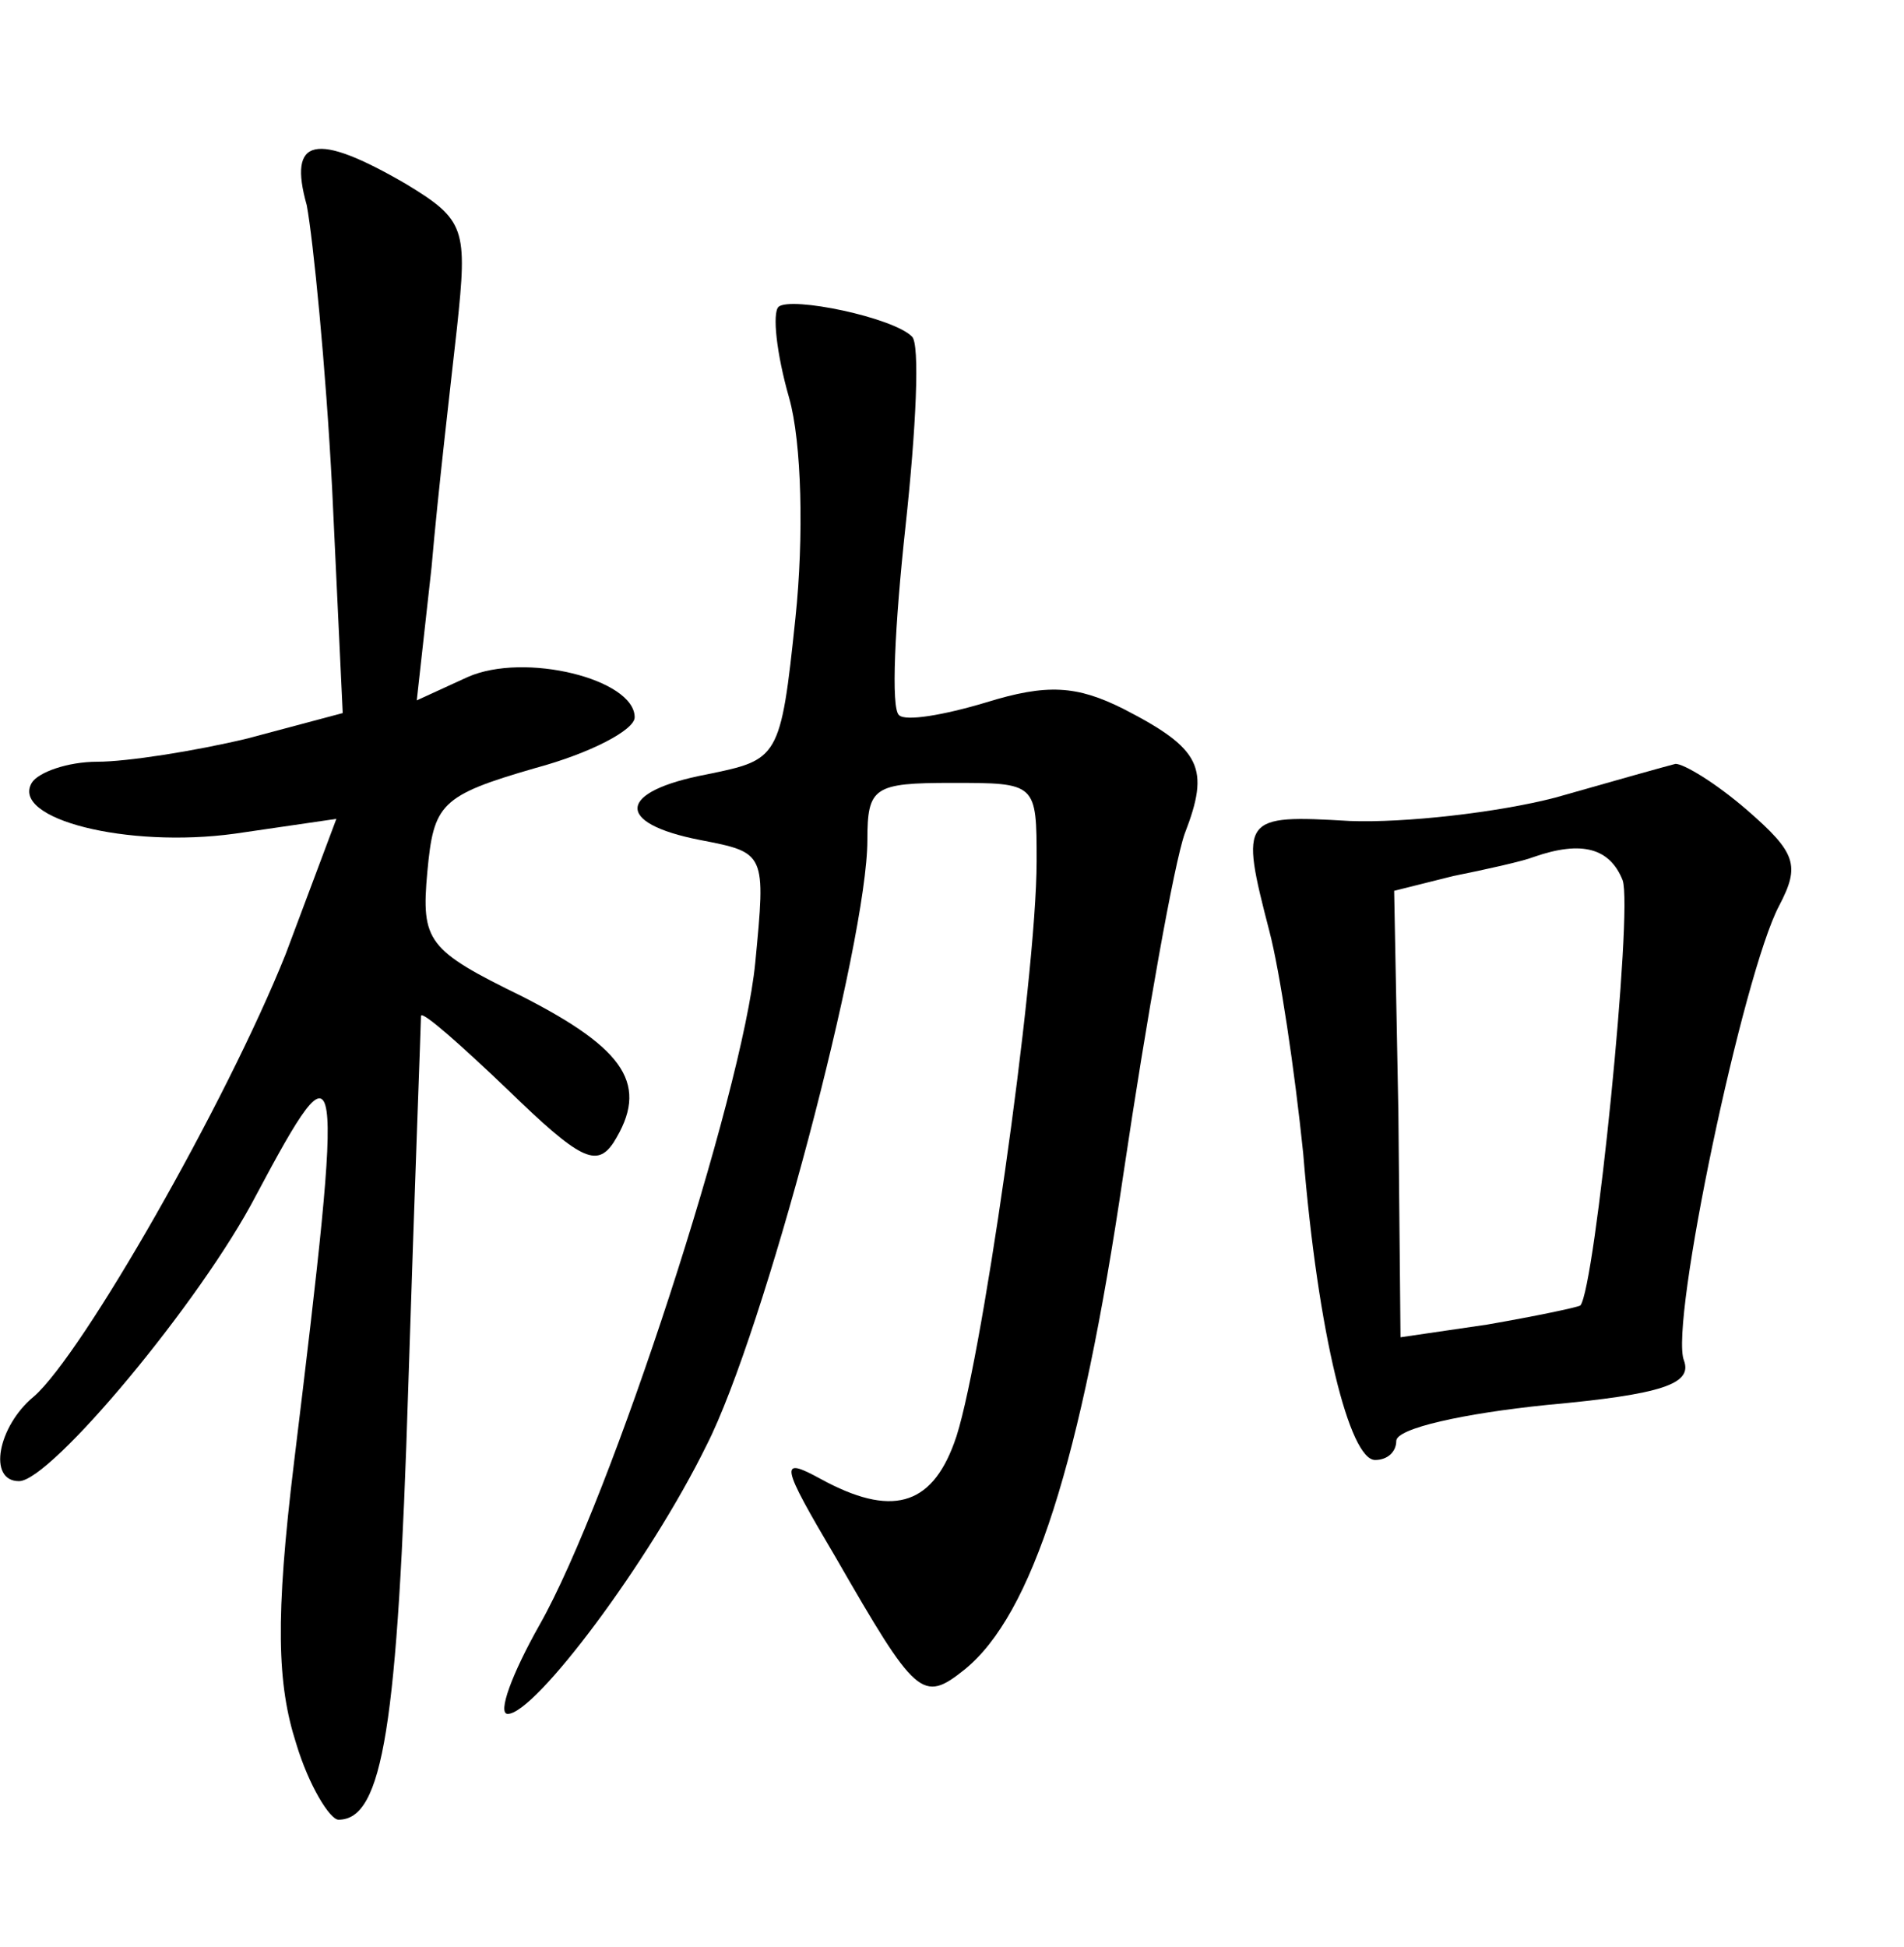 <?xml version="1.0" standalone="no"?>
<!DOCTYPE svg PUBLIC "-//W3C//DTD SVG 20010904//EN"
 "http://www.w3.org/TR/2001/REC-SVG-20010904/DTD/svg10.dtd">
<svg version="1.0" xmlns="http://www.w3.org/2000/svg"
 width="90pt" height="92pt" viewBox="0 0 90 92"
 preserveAspectRatio="xMidYMid meet">
<g transform="translate(0,92) scale(0.1,-0.1)"
fill="#000000" stroke="none">
<path d="M145 823 c3 -16 9 -76 12 -134 l5 -106 -45 -12 c-25 -6 -57 -11 -71
-11 -14 0 -28 -5 -31 -10 -10 -17 45 -31 96 -24 l48 7 -24 -64 c-28 -70 -96
-189 -119 -209 -17 -14 -22 -40 -7 -40 15 0 86 85 112 135 41 77 42 71 18
-126 -9 -74 -8 -105 1 -133 6 -20 16 -36 20 -36 21 0 28 44 33 205 3 94 6 172
6 175 1 2 19 -14 41 -35 34 -33 42 -37 50 -25 17 27 6 44 -43 69 -45 22 -48
26 -45 59 3 32 6 36 51 49 26 7 47 18 47 24 0 18 -52 31 -79 19 l-24 -11 7 63
c3 35 9 86 12 113 5 47 4 51 -24 68 -43 25 -56 22 -47 -10z"/>
<path d="M368 775 c-3 -3 -1 -22 5 -43 6 -21 7 -66 3 -104 -7 -67 -8 -67 -42
-74 -42 -8 -44 -23 -3 -31 31 -6 31 -6 26 -58 -6 -62 -68 -253 -102 -313 -13
-23 -20 -42 -15 -42 13 0 67 72 94 127 27 53 76 238 76 286 0 25 3 27 40 27
40 0 40 0 40 -37 0 -56 -27 -244 -39 -275 -11 -30 -30 -35 -63 -17 -20 11 -19
7 7 -37 38 -66 41 -69 61 -53 32 26 55 98 75 234 11 74 24 147 29 161 12 31 8
40 -29 59 -22 11 -36 12 -65 3 -20 -6 -38 -9 -41 -6 -4 3 -2 43 3 89 5 46 7
87 3 90 -9 9 -57 19 -63 14z"/>
<path d="M735 543 c-27 -7 -71 -12 -97 -11 -51 3 -52 2 -38 -52 5 -19 12 -66
16 -105 7 -86 22 -145 34 -145 6 0 10 4 10 9 0 6 32 13 71 17 55 5 69 10 65
21 -7 17 28 183 45 215 10 19 8 25 -15 45 -15 13 -30 22 -34 22 -4 -1 -29 -8
-57 -16z m32 -39 c5 -14 -13 -193 -20 -201 -2 -1 -21 -5 -44 -9 l-41 -6 -1
106 -2 105 28 7 c15 3 33 7 38 9 23 8 36 4 42 -11z"/>
</g>
</svg>
